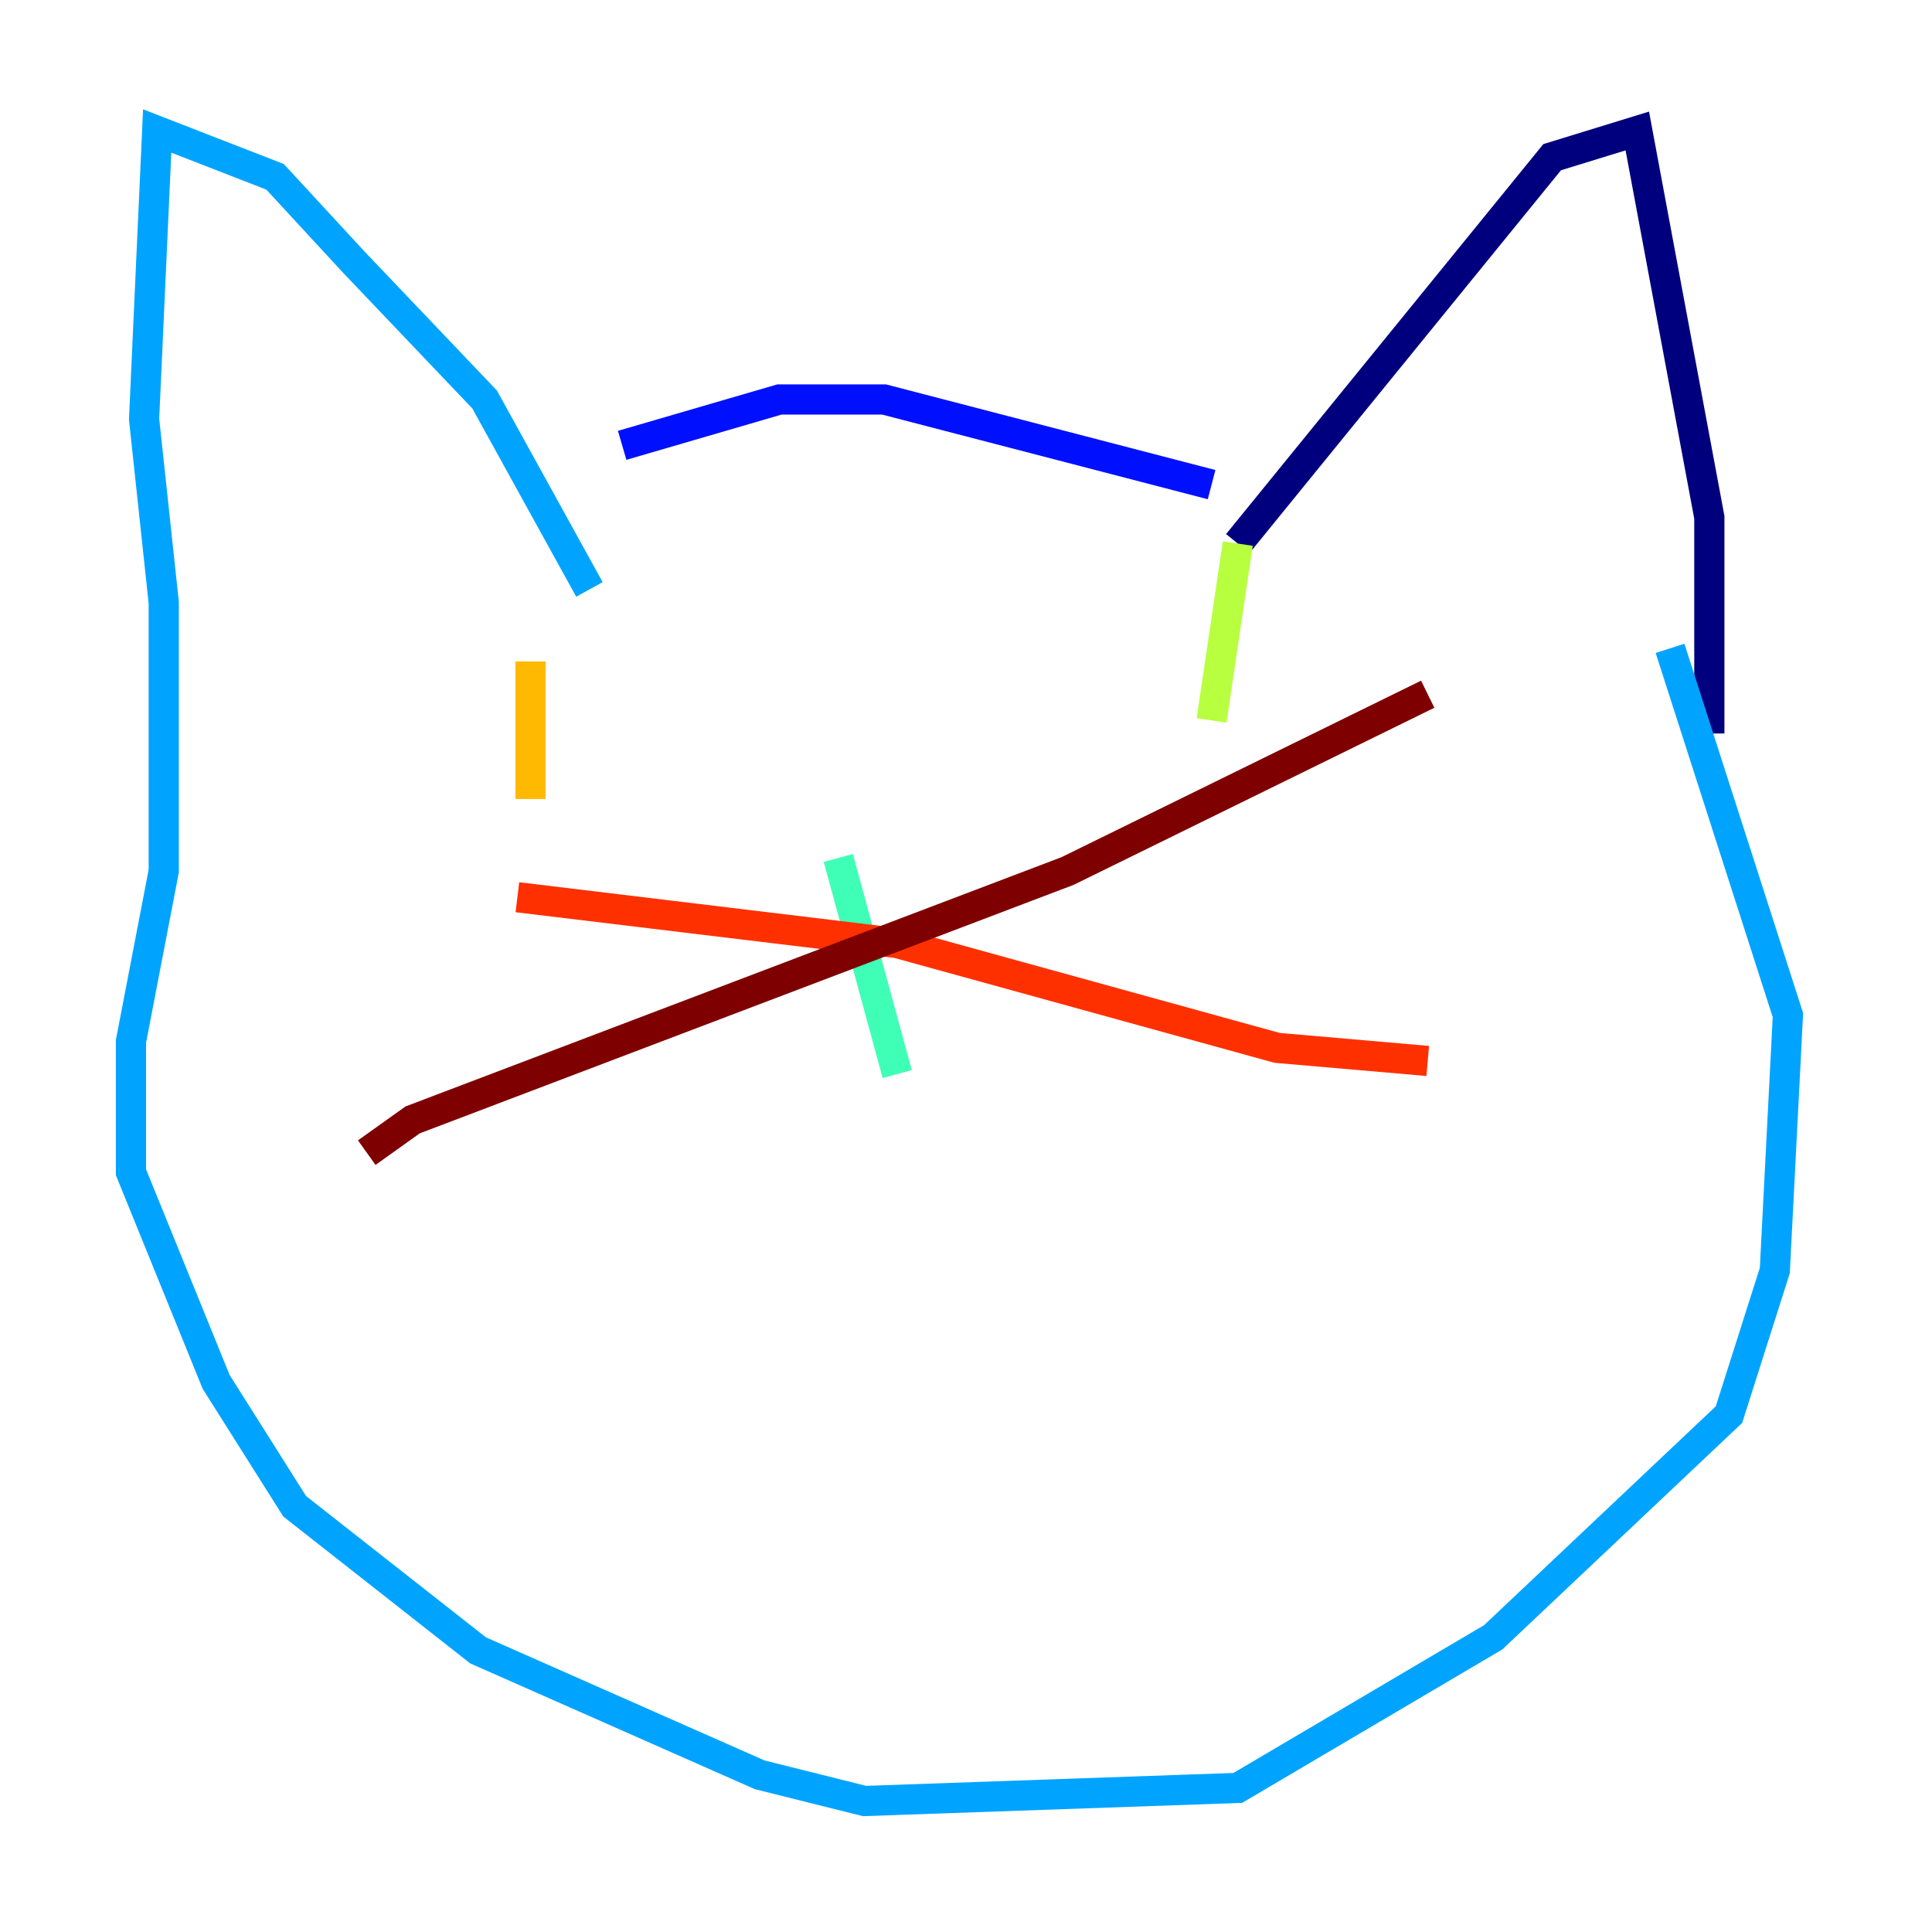 <?xml version="1.0" encoding="utf-8" ?>
<svg baseProfile="tiny" height="128" version="1.2" viewBox="0,0,128,128" width="128" xmlns="http://www.w3.org/2000/svg" xmlns:ev="http://www.w3.org/2001/xml-events" xmlns:xlink="http://www.w3.org/1999/xlink"><defs /><polyline fill="none" points="82.007,36.014 102.834,10.414 108.475,8.678 113.248,34.278 113.248,48.597" stroke="#00007f" stroke-width="2" /><polyline fill="none" points="80.271,32.108 58.576,26.468 51.634,26.468 41.22,29.505" stroke="#0010ff" stroke-width="2" /><polyline fill="none" points="39.051,39.051 32.108,26.468 23.43,17.356 18.224,11.715 10.414,8.678 9.546,27.77 10.848,39.919 10.848,57.709 8.678,68.99 8.678,77.668 14.319,91.552 19.525,99.797 31.675,109.342 50.332,117.586 57.275,119.322 82.007,118.454 98.929,108.475 114.549,93.722 117.586,84.176 118.454,67.254 110.644,42.956" stroke="#00a4ff" stroke-width="2" /><polyline fill="none" points="55.539,56.841 59.444,71.159" stroke="#3fffb7" stroke-width="2" /><polyline fill="none" points="82.007,36.014 80.271,47.729" stroke="#b7ff3f" stroke-width="2" /><polyline fill="none" points="35.146,43.824 35.146,52.936" stroke="#ffb900" stroke-width="2" /><polyline fill="none" points="34.278,59.444 59.444,62.481 84.61,69.424 94.59,70.291" stroke="#ff3000" stroke-width="2" /><polyline fill="none" points="94.59,45.993 70.725,57.709 27.336,74.197 24.298,76.366" stroke="#7f0000" stroke-width="2" /></svg>